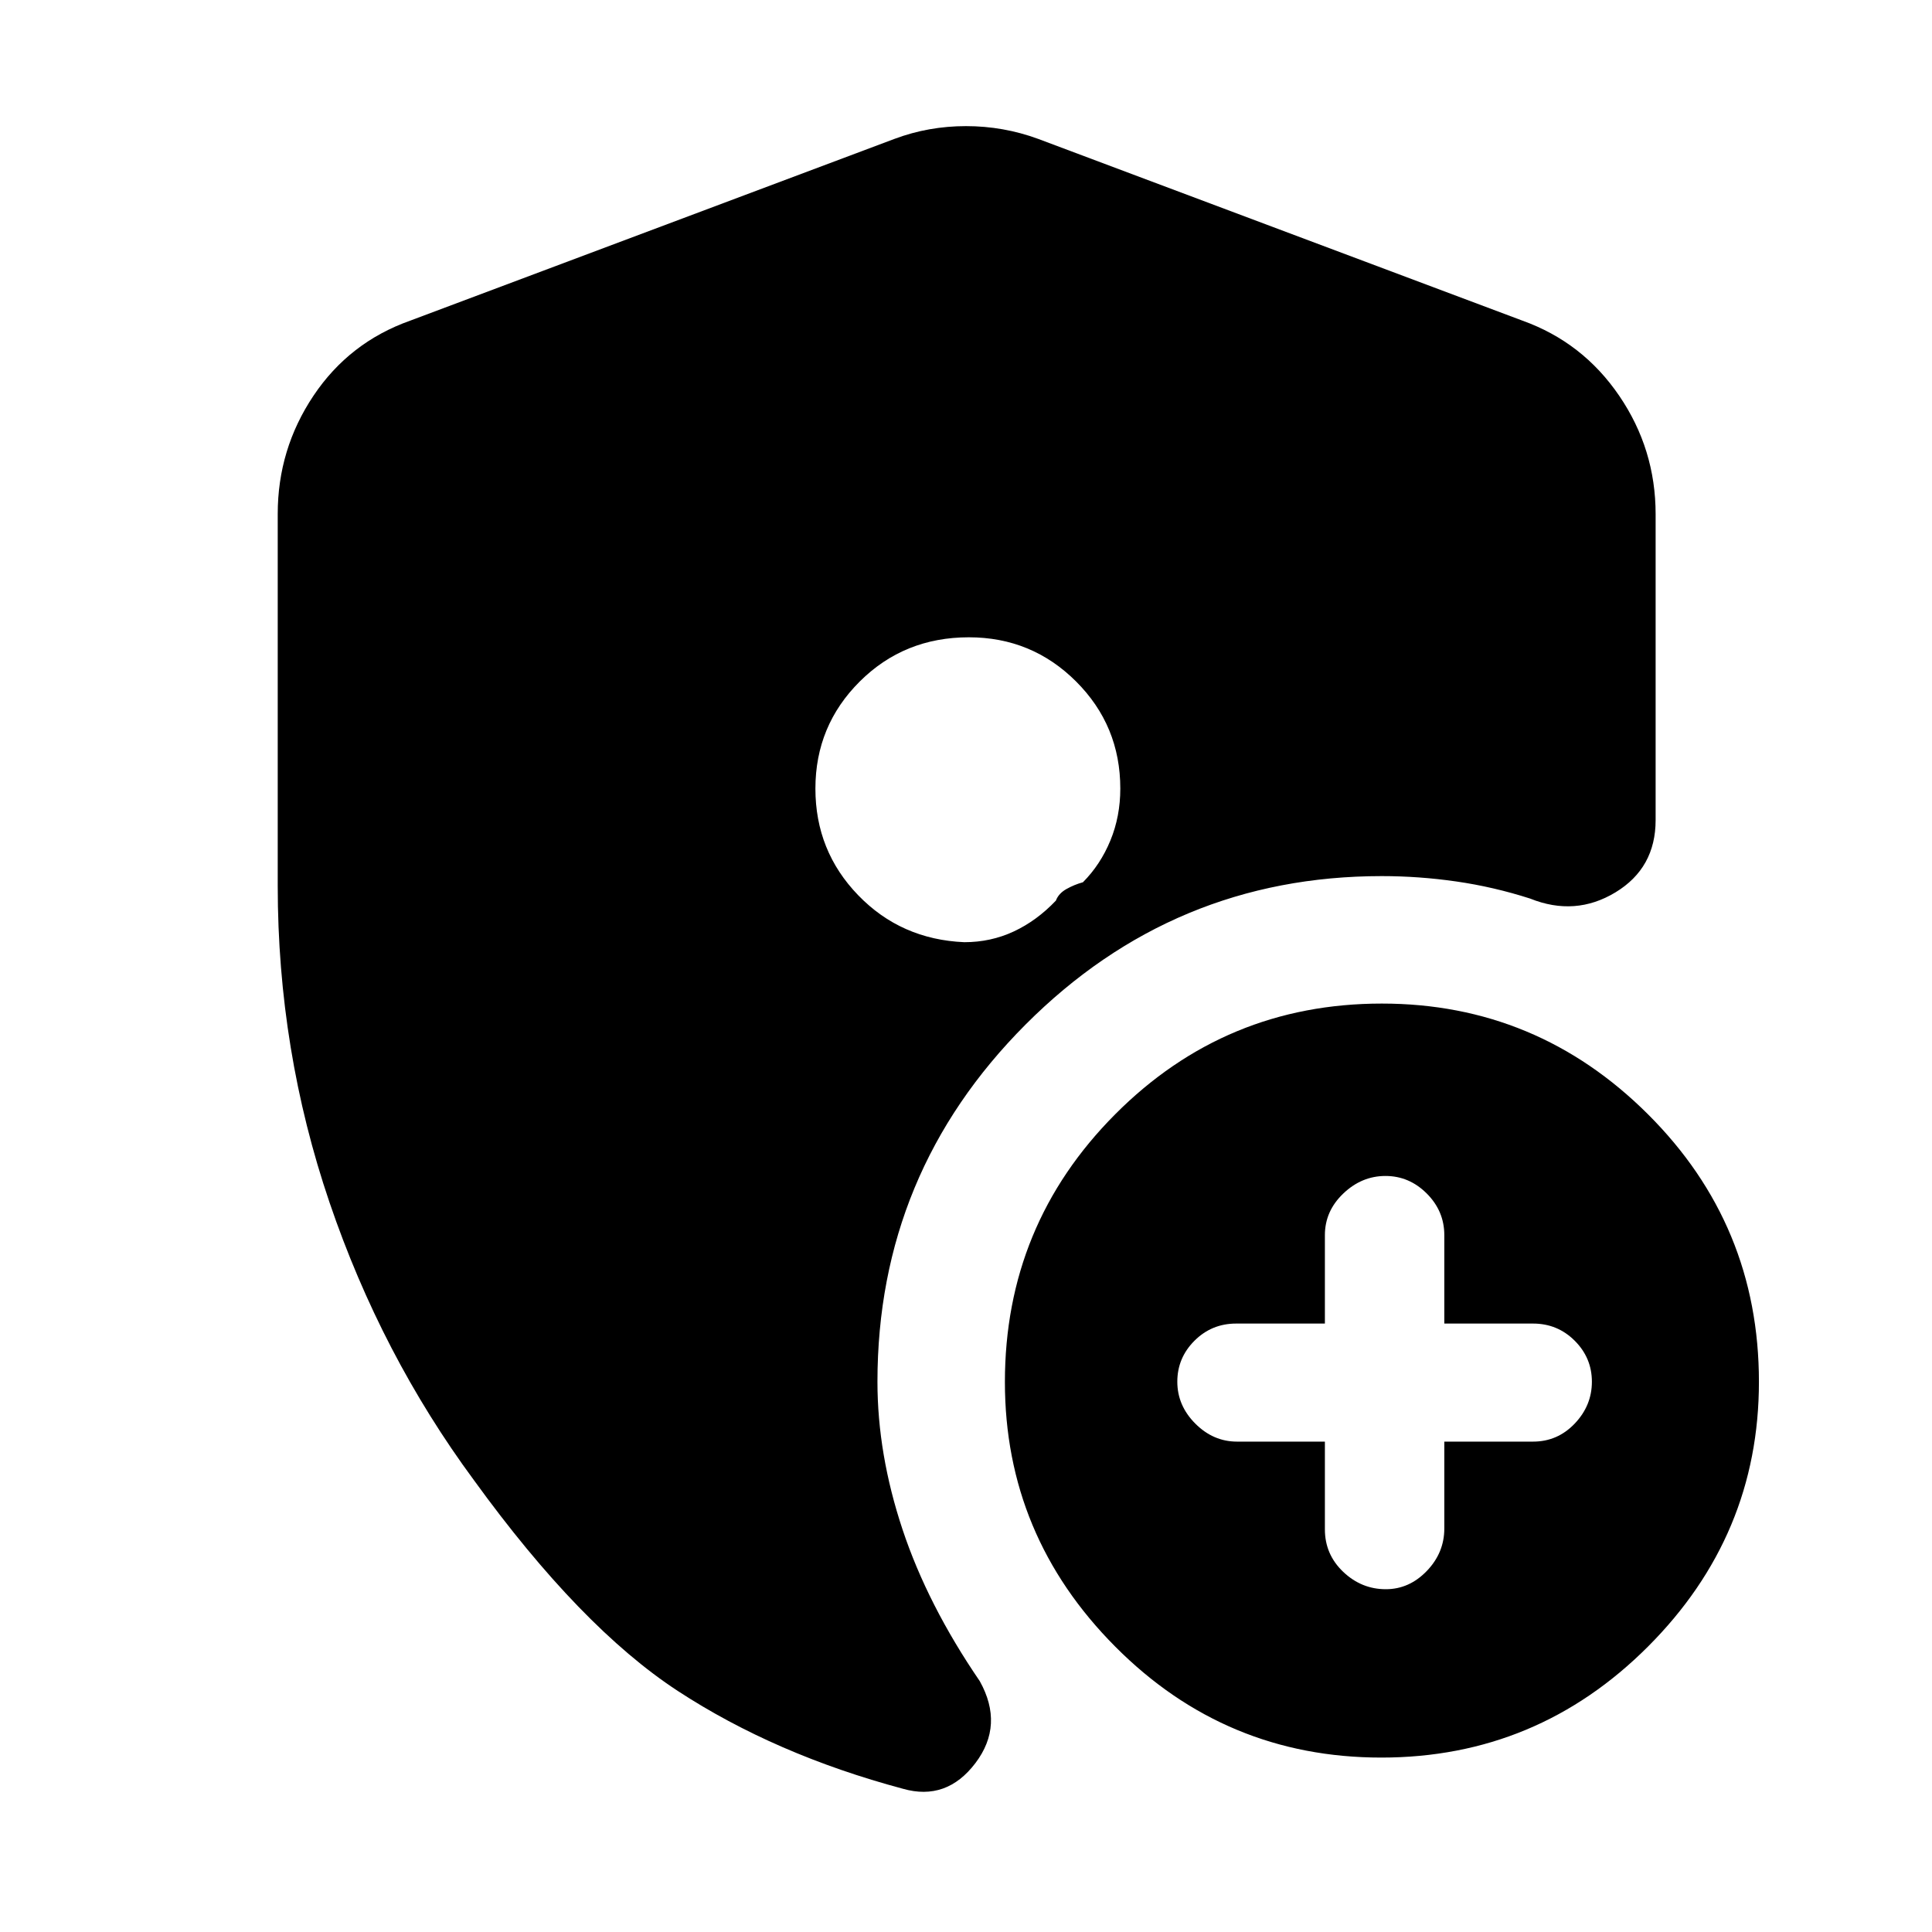 <svg xmlns="http://www.w3.org/2000/svg" height="40" viewBox="0 -960 960 960" width="40"><path d="M658.33-243.67v43.59q0 12.45 9.08 21.1 9.08 8.65 21.19 8.65 11.63 0 20.35-9.05t8.72-21.12v-43.17h44.09q12.17 0 20.71-8.96 8.53-8.96 8.53-20.8t-8.53-20.37q-8.54-8.53-20.71-8.53h-44.09v-43.93q0-11.97-8.72-20.69t-20.52-8.72q-11.81 0-20.95 8.72-9.15 8.72-9.15 20.69v43.93h-44.09q-12.17 0-20.71 8.53-8.53 8.53-8.53 20.37 0 11.84 8.93 20.8 8.94 8.96 20.74 8.96h43.66Zm28.05 157q-77.38 0-132.21-55.12-54.84-55.12-54.84-131.5 0-78 54.79-133.02 54.78-55.02 132.5-55.02 77.05 0 132.21 54.97Q874-351.38 874-273.38q0 76.38-55.12 131.55-55.12 55.16-132.5 55.16ZM138-519.85v-184.77q0-32.2 17.77-58.75 17.78-26.56 48.06-37.3L444.5-891q16.92-6.33 35.5-6.33t35.83 6.33l240.67 90.33q29.95 10.74 48.06 37.3 18.11 26.55 18.11 58.87v152q0 23.83-19.98 35.92-19.97 12.08-42.36 3.08-18.16-5.83-36.7-8.5-18.54-2.67-37.03-2.67-103.43 0-177.01 73.77Q436-377.13 436-273.39q0 35.89 12.46 73.37 12.47 37.48 38.37 75.35 12.17 21.84-2.16 40.75-14.34 18.92-36 12.75-63.5-17-111.84-48.58Q288.5-151.33 235.5-224.5q-46-62.32-71.75-137.97Q138-438.13 138-519.85Zm343.41-123.48q-32.15 0-54.2 21.96-22.04 21.96-22.04 53.22 0 31.02 21.27 53 21.26 21.98 52.73 23.32 13.16 0 24.58-5.34 11.42-5.33 20.92-15.33 1.33-3.54 5.23-5.74 3.91-2.2 8.2-3.37 8.73-8.79 13.65-20.76 4.92-11.96 4.92-25.8 0-31.27-21.99-53.22-21.99-21.94-53.27-21.94Z"/></svg>